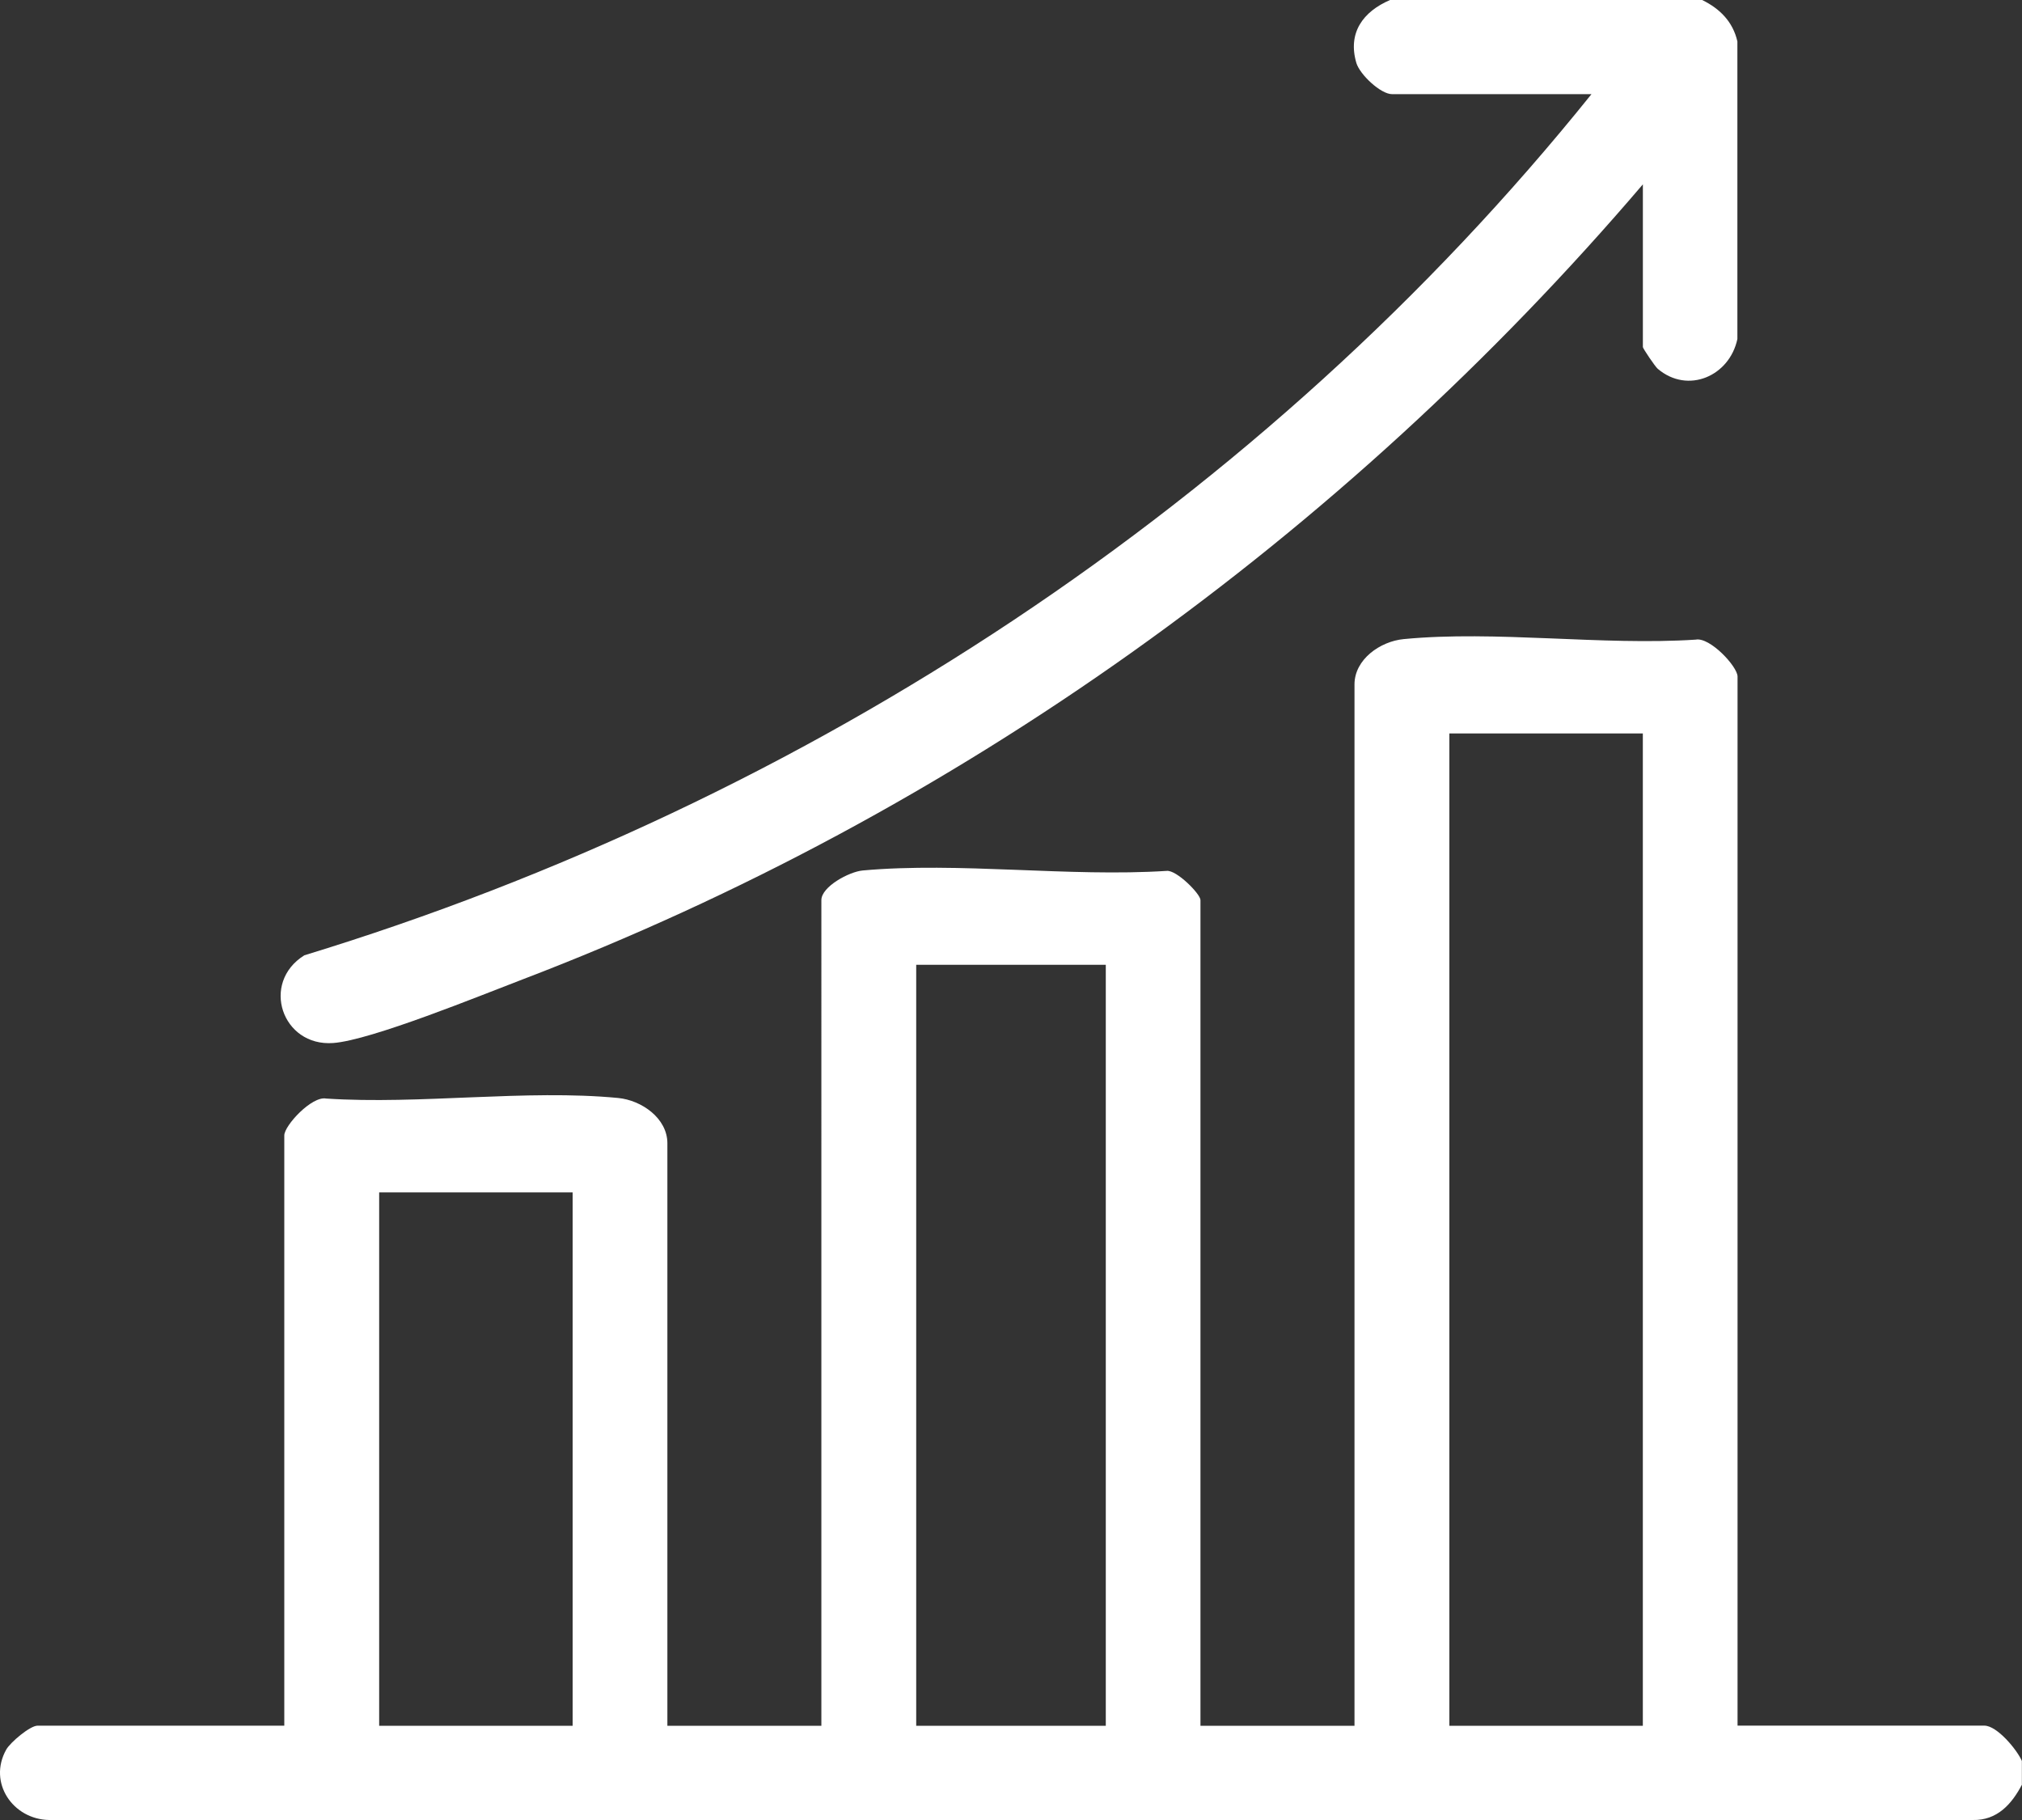 <svg width="50" height="45" fill="none" xmlns="http://www.w3.org/2000/svg"><rect width="100%" height="100%" fill="#333333" stroke="none"/><g clip-path="url(#Layer_1__a)" fill="#fff"><path d="M42.09 0c.438.213.761.537.872 1.024v7.358c-.192.914-1.222 1.372-1.97.736-.067-.057-.367-.504-.367-.536V4.558c-7.426 8.7-16.964 15.555-27.71 19.661-1.024.39-3.737 1.502-4.677 1.57-1.265.091-1.8-1.491-.712-2.169 12.43-3.794 23.721-11.203 31.828-21.292h-4.931c-.284 0-.798-.487-.883-.772-.22-.748.169-1.271.834-1.556h7.715ZM50 44.123c-.254.486-.615.89-1.217.877H1.217c-.897-.014-1.522-.924-1.062-1.742.098-.175.586-.59.773-.59H7.03V28.074c0-.245.682-.98 1.034-.912 2.313.153 4.95-.233 7.222-.014.578.056 1.217.5 1.217 1.12V42.67h3.808V22.255c0-.33.682-.7 1.02-.732 2.383-.216 5.1.166 7.519.01.241-.028.835.569.835.722V42.67h3.809V16.922c0-.62.638-1.065 1.216-1.12 2.273-.22 4.91.165 7.222.013.352-.068 1.034.667 1.034.912v25.94h6.104c.312 0 .804.591.927.873v.583H50Zm-9.376-25.988H35.84V42.67h4.784V18.134Zm-13.28 5.72h-4.688V42.67h4.688V23.856ZM14.16 29.482H9.376V42.67h4.784V29.48Z"/></g><defs><clipPath id="Layer_1__a"><path fill="#fff" d="M0 0h50v45H0z"/></clipPath></defs></svg>